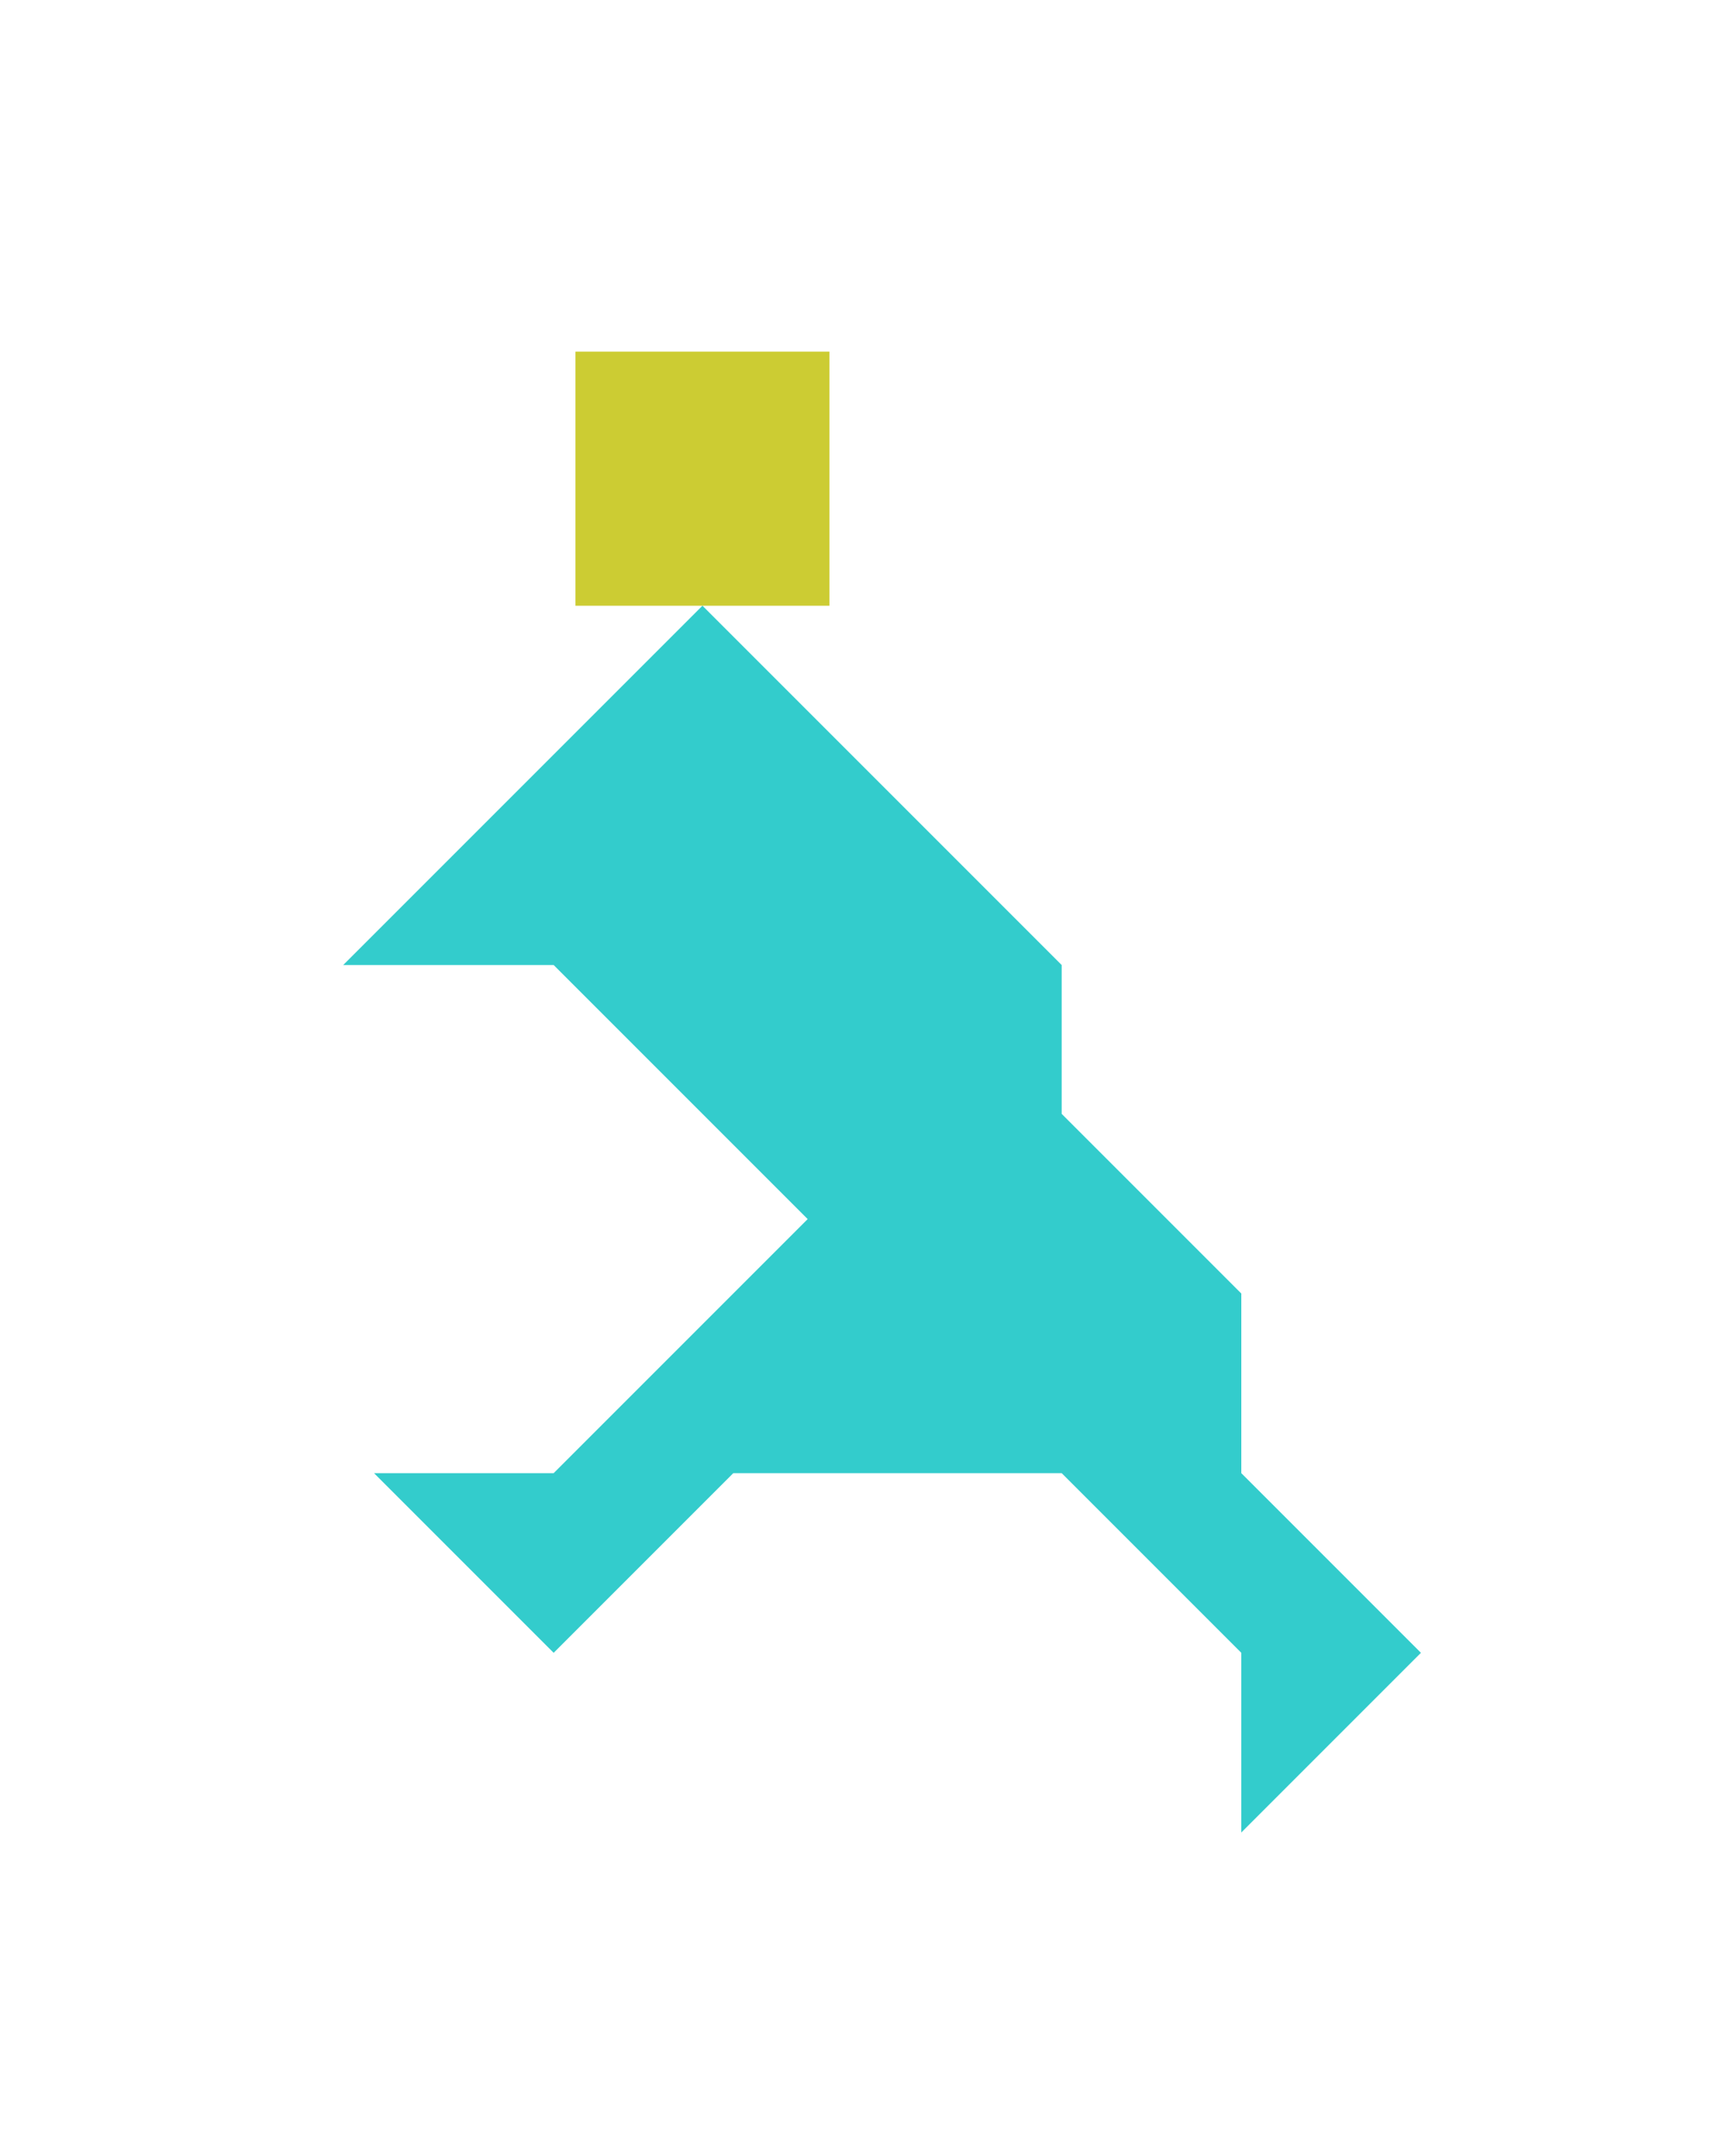<?xml version="1.0" encoding="utf-8"?>
<!-- Generator: Adobe Illustrator 15.0.0, SVG Export Plug-In . SVG Version: 6.00 Build 0)  -->
<!DOCTYPE svg PUBLIC "-//W3C//DTD SVG 1.1//EN" "http://www.w3.org/Graphics/SVG/1.1/DTD/svg11.dtd">
<svg version="1.1" id="Layer_1" xmlns="http://www.w3.org/2000/svg" xmlns:xlink="http://www.w3.org/1999/xlink" x="0px" y="0px"
	 width="240.094px" height="300px" viewBox="0 0 240.094 300" enable-background="new 0 0 240.094 300" xml:space="preserve">
<polygon fill="#33CCCC" points="197.771,230 172.771,205 172.771,180 147.771,155 147.771,134.29 97.771,84.29 47.771,134.29 
	77.06,134.29 112.416,169.645 77.06,205 52.06,205 77.06,230 102.06,205 147.771,205 172.771,230 172.771,255 "/>
<polygon fill="#CCCC33" points="115.449,48.933 115.449,48.933 80.094,48.933 80.094,84.29 115.449,84.29 "/>
</svg>
